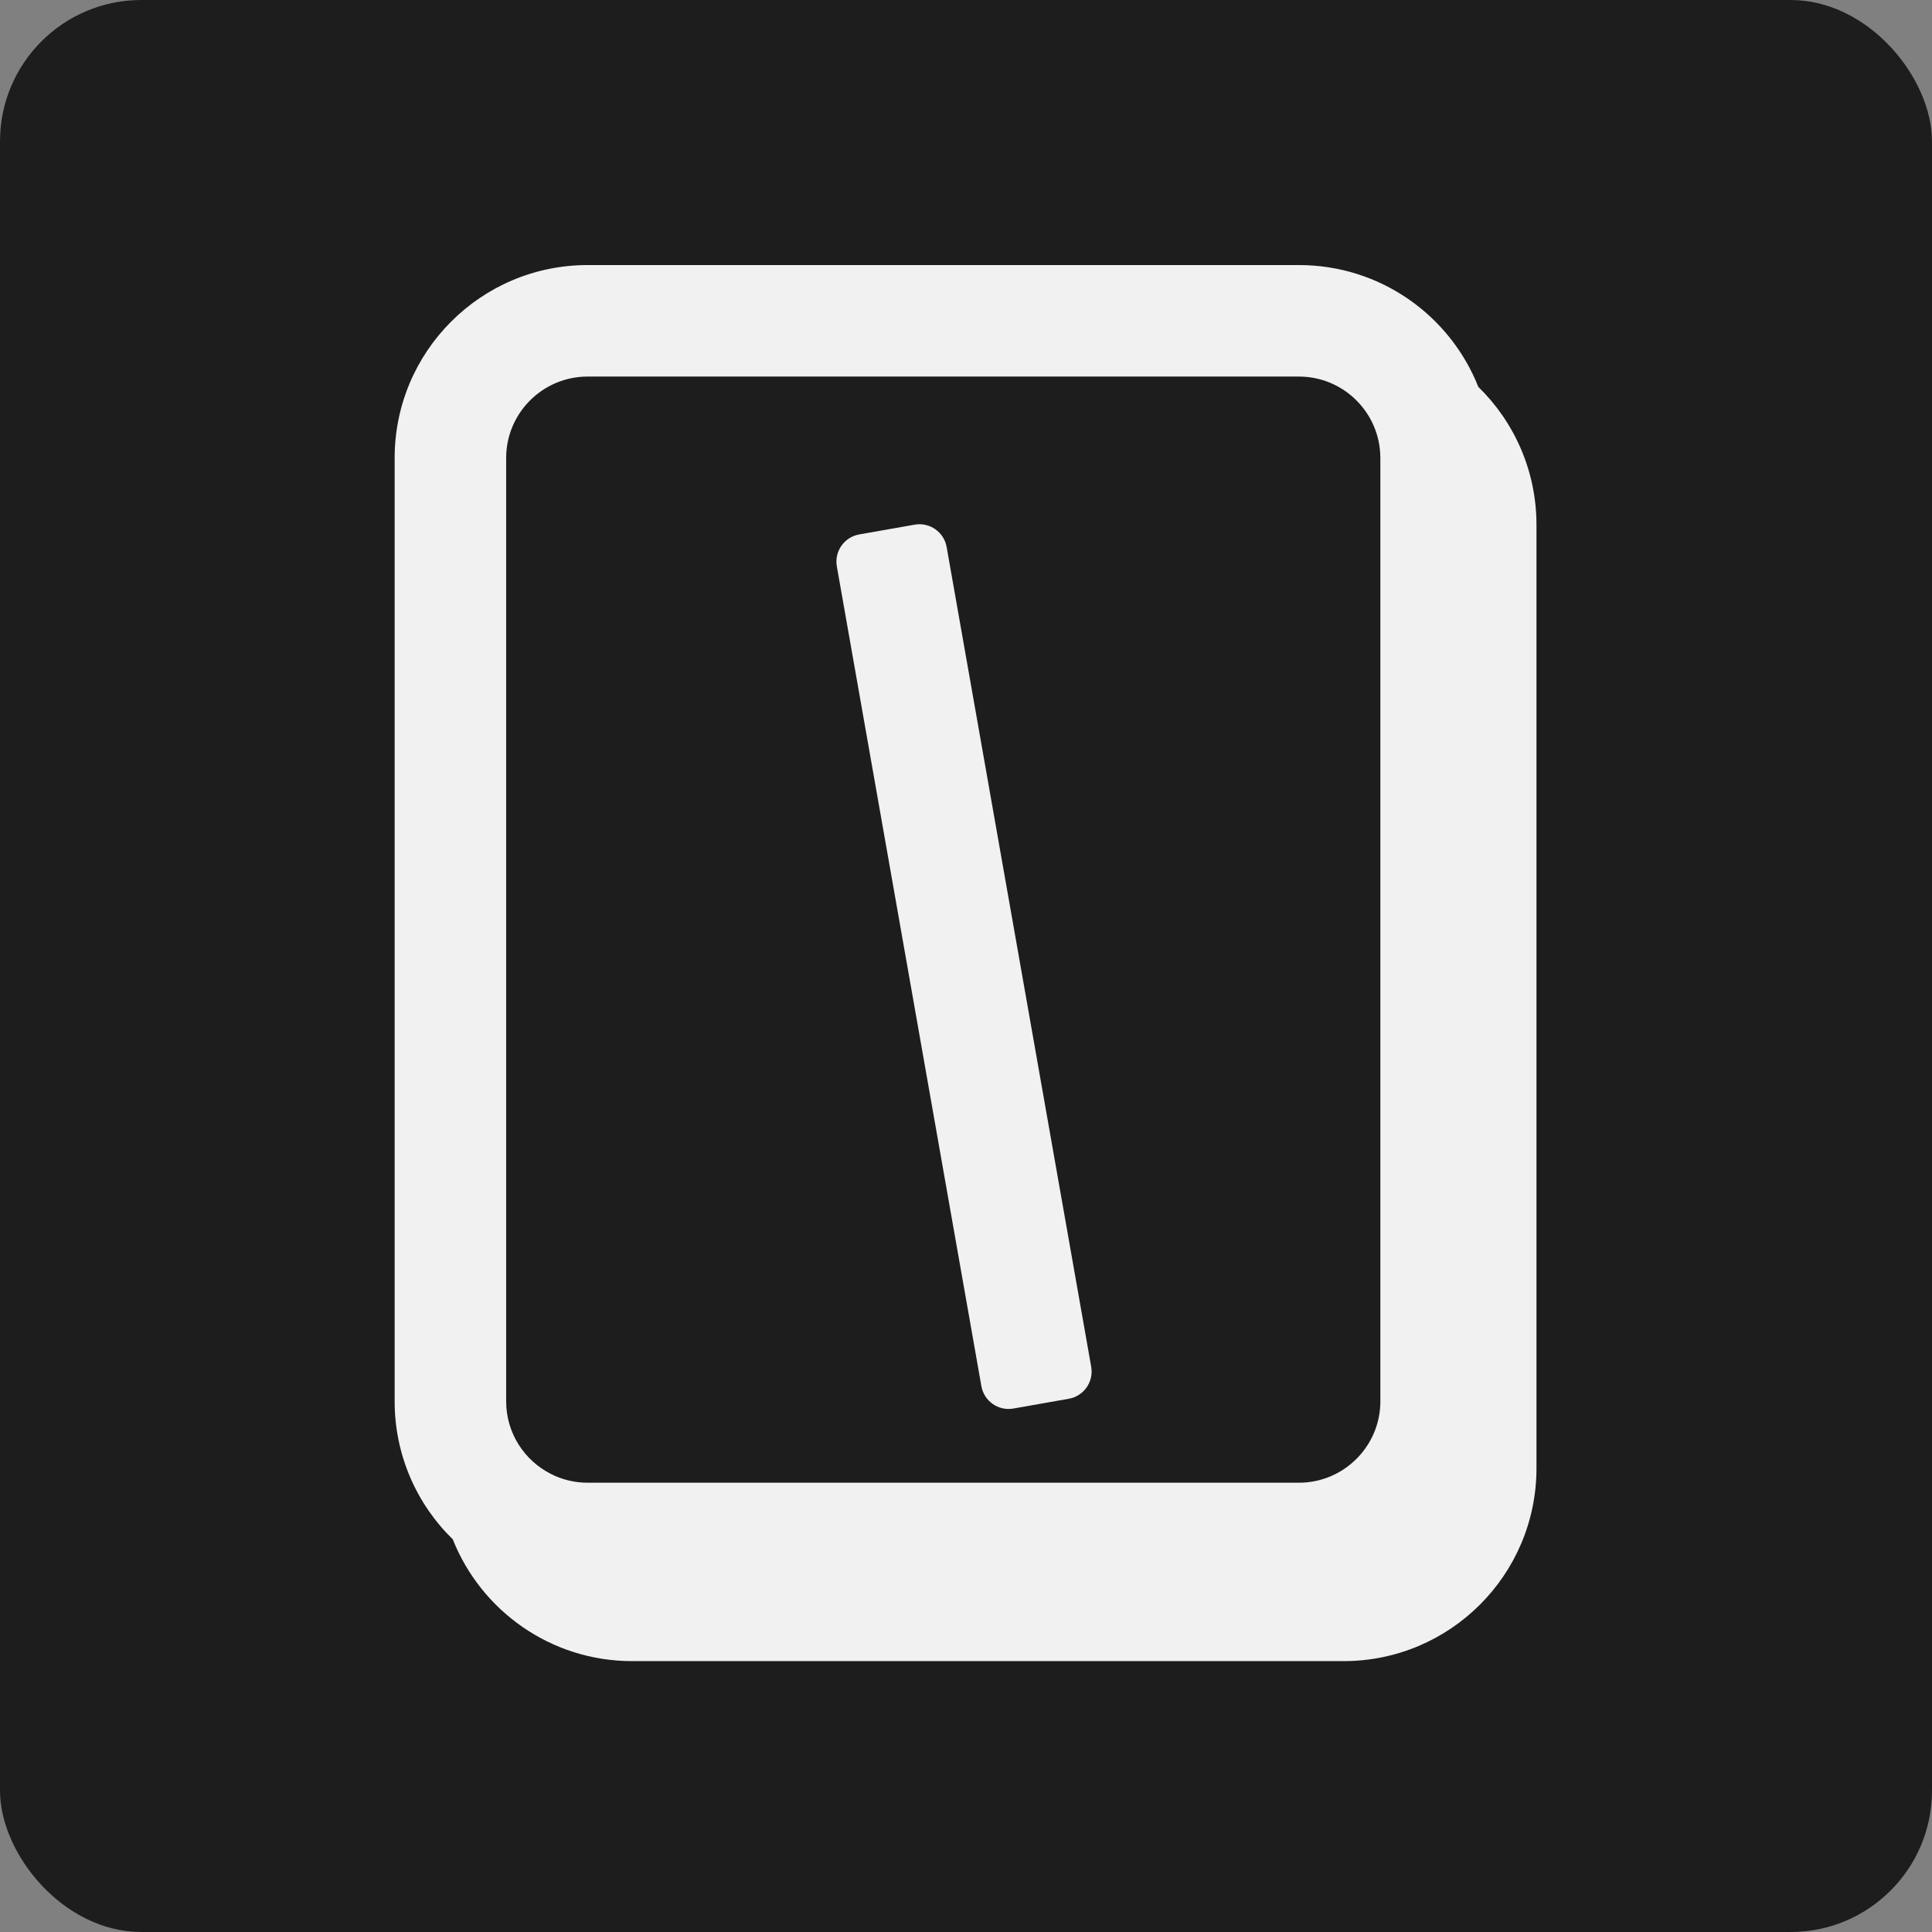 <?xml version="1.0" encoding="UTF-8"?>
<svg width="328px" height="328px" viewBox="0 0 328 328" version="1.1" xmlns="http://www.w3.org/2000/svg" xmlns:xlink="http://www.w3.org/1999/xlink">
    <rect x="0" y="0" width="328" height="328" fill="#808080" stroke="none"/>
    <title>typebotio</title>
    <g id="Page-1" stroke="none" stroke-width="1" fill="none" fill-rule="evenodd">
        <g id="typebotio" transform="translate(0, 0)">
            <rect id="Rectangle" fill="#1D1D1D" x="0" y="0" width="328" height="328" rx="24"></rect>
            <path d="M250.977,65.68 C246.176,53.564 234.355,45 220.528,45 L99.758,45 C81.668,45 67,59.668 67,77.758 L67,237.904 C67,247.089 70.779,255.388 76.867,261.333 C81.675,273.448 93.503,282.013 107.33,282.013 L228.101,282.013 C246.191,282.013 260.851,267.353 260.851,249.262 L260.851,89.116 C260.851,79.931 257.072,71.624 250.977,65.68 Z M234.348,237.904 C234.348,245.522 228.146,251.723 220.528,251.723 L99.758,251.723 C97.524,251.723 95.411,251.193 93.541,250.239 C89.028,247.968 85.931,243.288 85.931,237.904 L85.931,77.758 C85.931,70.132 92.132,63.931 99.758,63.931 L220.528,63.931 C227.813,63.931 233.803,69.602 234.31,76.773 C234.333,77.099 234.348,77.425 234.348,77.758 L234.348,237.904 Z" id="Shape" fill="#F1F1F1" fill-rule="nonzero"></path>
            <path d="M155.285,89.072 L145.874,90.731 C143.325,91.181 141.622,93.612 142.072,96.161 L166.611,235.329 C167.06,237.878 169.492,239.58 172.041,239.131 L181.452,237.471 C184.002,237.022 185.704,234.591 185.255,232.041 L160.715,92.874 C160.266,90.325 157.834,88.622 155.285,89.072 Z" id="Path" fill="#F1F1F1" fill-rule="nonzero"></path>
        </g>
    </g>
</svg>